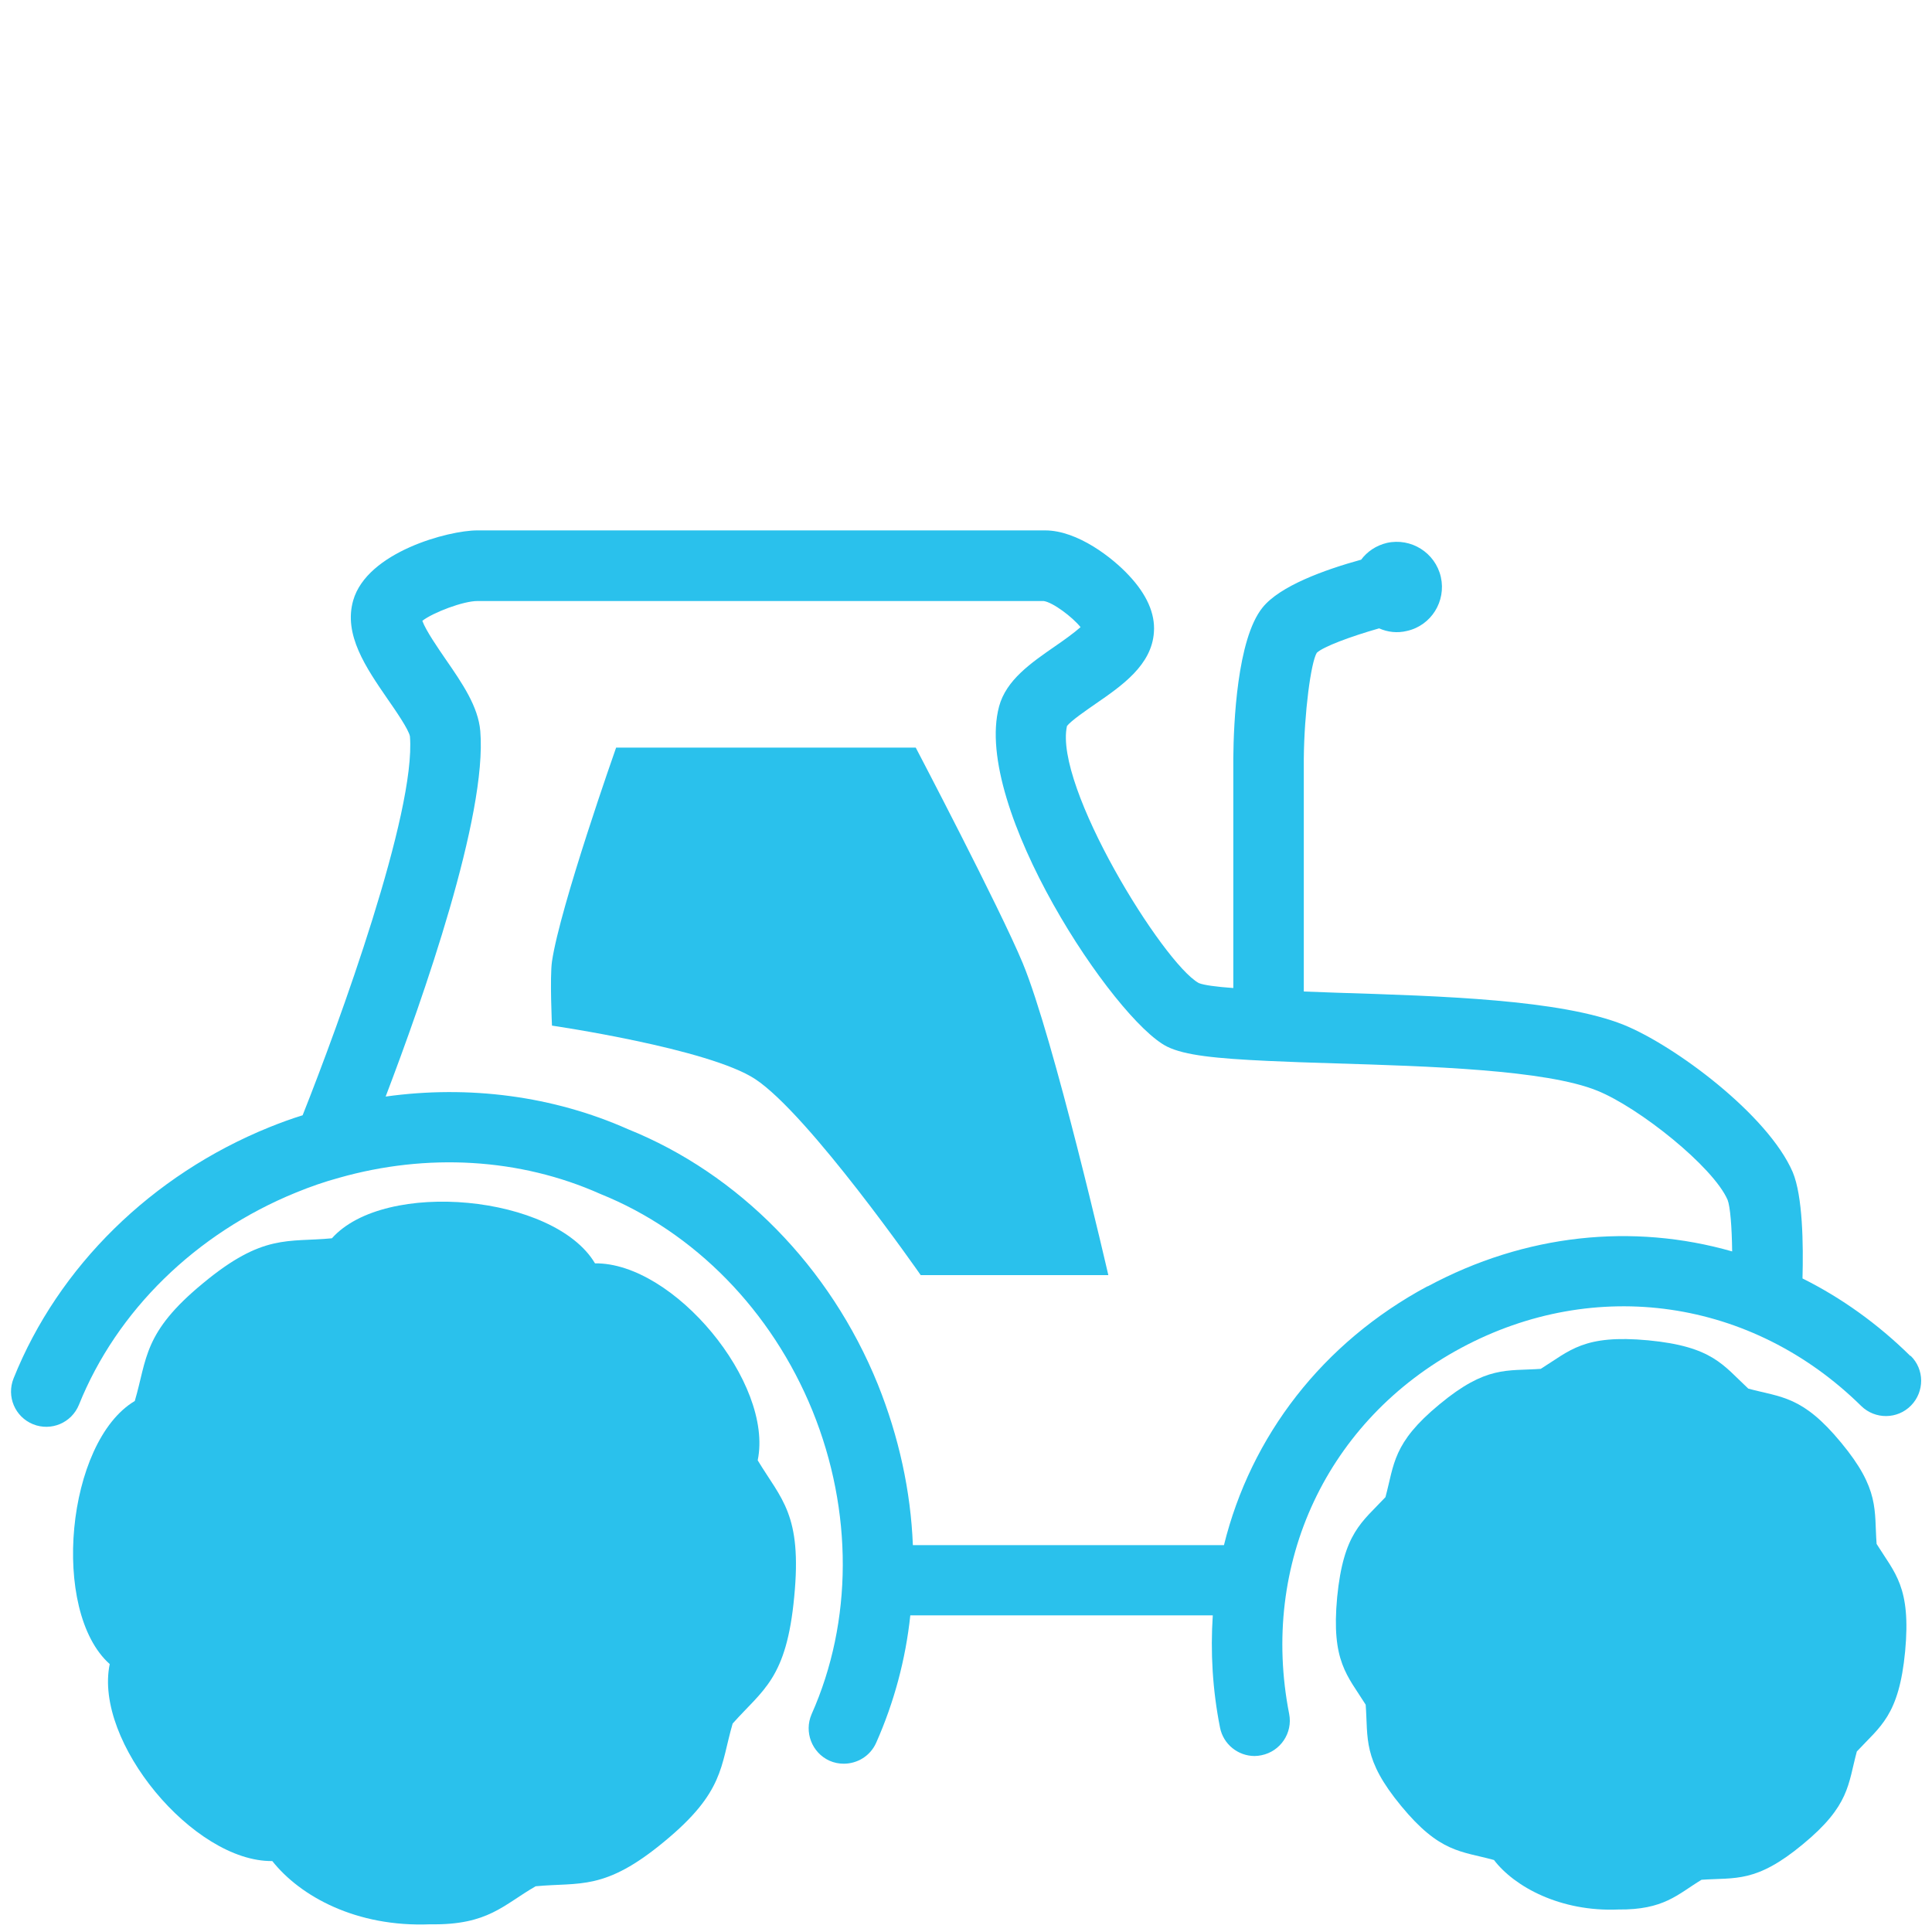 <?xml version="1.0" encoding="UTF-8"?>
<svg id="uuid-9b85bd92-7d85-4e02-9fb1-994f28fff603" data-name="cat_vehicle" xmlns="http://www.w3.org/2000/svg" viewBox="0 0 128 128">
  <path d="M28.51,127.49c-4.92.2-8.62-1.86-10.47-4.19-5.22.06-11.84-7.92-10.77-13.05-3.94-3.51-2.88-14.73,1.66-17.43.83-2.82.54-4.53,4.53-7.81,3.98-3.3,5.61-2.69,8.53-2.97,3.5-3.93,14.74-2.88,17.43,1.66,5.21-.06,11.84,7.92,10.78,13.05,1.56,2.59,2.95,3.57,2.42,9.03h0c-.51,5.46-2.07,6.15-4.08,8.41-.82,2.82-.54,4.53-4.52,7.81-3.97,3.3-5.6,2.69-8.53,2.97-2.13,1.22-3.14,2.58-6.96,2.52Z" style="fill: #2ac1ec; stroke-width: 0px;"/>
  <path d="M107.21,126.51c-3.83.16-6.88-1.51-8.23-3.28-2.18-.6-3.58-.46-6.15-3.58-2.57-3.11-2.18-4.46-2.35-6.71-1.21-1.94-2.29-2.85-1.89-7.12.42-4.27,1.64-4.96,3.2-6.63.59-2.18.46-3.58,3.58-6.15,3.11-2.58,4.46-2.19,6.71-2.35,1.94-1.21,2.84-2.29,7.12-1.89,4.27.41,4.96,1.65,6.63,3.2,2.18.59,3.58.46,6.15,3.58,2.58,3.11,2.18,4.46,2.35,6.71,1.21,1.94,2.29,2.85,1.89,7.12-.41,4.27-1.65,4.96-3.2,6.63-.59,2.18-.46,3.58-3.58,6.15-3.11,2.58-4.46,2.19-6.71,2.35-1.6.97-2.48,2-5.52,1.97Z" style="fill: #2ac1ec; stroke-width: 0px;"/>
  <path d="M126.57,89.84c-2.16-2.13-4.58-3.86-7.15-5.14.06-2.24.02-5.46-.65-7.05-1.65-3.81-7.83-8.39-11.19-9.75-4.19-1.68-12.08-1.91-19.02-2.13-.7-.03-1.45-.05-2.18-.08v-15.43c.03-3.05.47-6.37.86-7.01.42-.4,2.2-1.07,4.13-1.62.56.25,1.2.33,1.85.17,1.6-.36,2.6-1.96,2.24-3.57-.37-1.62-1.98-2.62-3.58-2.26-.7.17-1.29.56-1.7,1.11-2.43.67-5.39,1.74-6.54,3.18-1.68,2.09-1.91,7.66-1.93,9.96v15.24c-1.11-.08-1.95-.19-2.29-.33-2.37-1.32-9.61-13.05-8.73-17.03.28-.36,1.28-1.04,1.88-1.46,1.76-1.21,3.74-2.58,3.88-4.76.09-1.23-.48-2.51-1.67-3.77-1.03-1.11-3.36-2.97-5.54-2.97H31.62c-1.9,0-7.3,1.43-8.22,4.64-.65,2.27.84,4.44,2.27,6.52.53.76,1.42,2.05,1.49,2.49.4,5.03-4.67,18.96-7.11,25.1-.75.23-1.48.5-2.2.79-7.8,3.16-13.98,9.23-16.95,16.64-.48,1.2.09,2.55,1.29,3.04,1.2.48,2.55-.09,3.04-1.29,2.51-6.24,7.75-11.36,14.38-14.06.95-.39,1.9-.72,2.86-.98,5.82-1.65,11.97-1.31,17.3,1.07,6.24,2.51,11.36,7.74,14.06,14.37,2.69,6.63,2.68,13.95-.06,20.1-.51,1.18.02,2.55,1.18,3.08.31.14.64.2.95.2.9,0,1.76-.51,2.15-1.39,1.18-2.66,1.95-5.51,2.26-8.44h20.04c-.16,2.43-.02,4.92.48,7.44.22,1.11,1.2,1.88,2.29,1.88.16,0,.3-.02.45-.05,1.26-.25,2.09-1.48,1.84-2.74-1.95-9.96,2.52-19.48,11.4-24.25,8.87-4.76,19.27-3.27,26.5,3.85.92.9,2.4.89,3.3-.03.9-.92.9-2.4-.03-3.3ZM94.59,85.21c-6.99,3.75-11.72,9.95-13.5,17.16h-20.61c-.14-3.58-.93-7.19-2.32-10.65-3.16-7.8-9.23-13.96-16.56-16.91-4.95-2.2-10.54-2.93-16.05-2.16,2.46-6.45,6.74-18.62,6.27-24.22-.14-1.62-1.18-3.14-2.3-4.76-.5-.73-1.31-1.9-1.54-2.54.73-.56,2.72-1.31,3.64-1.31h37.53c.61.09,1.88,1.04,2.44,1.73-.44.39-1.18.92-1.68,1.26-1.6,1.11-3.25,2.24-3.72,4-1.77,6.65,7.63,20.77,11.13,22.53,1.17.58,3.24.79,6.71.95,1.26.06,2.71.11,4.37.16,6.23.19,14,.42,17.42,1.81,2.76,1.11,7.69,5.04,8.64,7.24.17.44.28,1.77.3,3.41-6.57-1.88-13.7-1.17-20.18,2.32Z" style="fill: #2ac1ec; stroke-width: 0px;"/>
  <path d="M40.82,49.53s-3.71,10.51-4.25,14.17c-.15,1.05,0,4.25,0,4.25,0,0,10.37,1.51,13.46,3.54,3.55,2.33,10.97,12.99,10.97,12.99h12.43s-3.62-15.74-5.68-20.69c-1.5-3.61-7.08-14.26-7.08-14.26h-19.83Z" style="fill: #2ac1ec; stroke-width: 0px;"/>
</svg>
